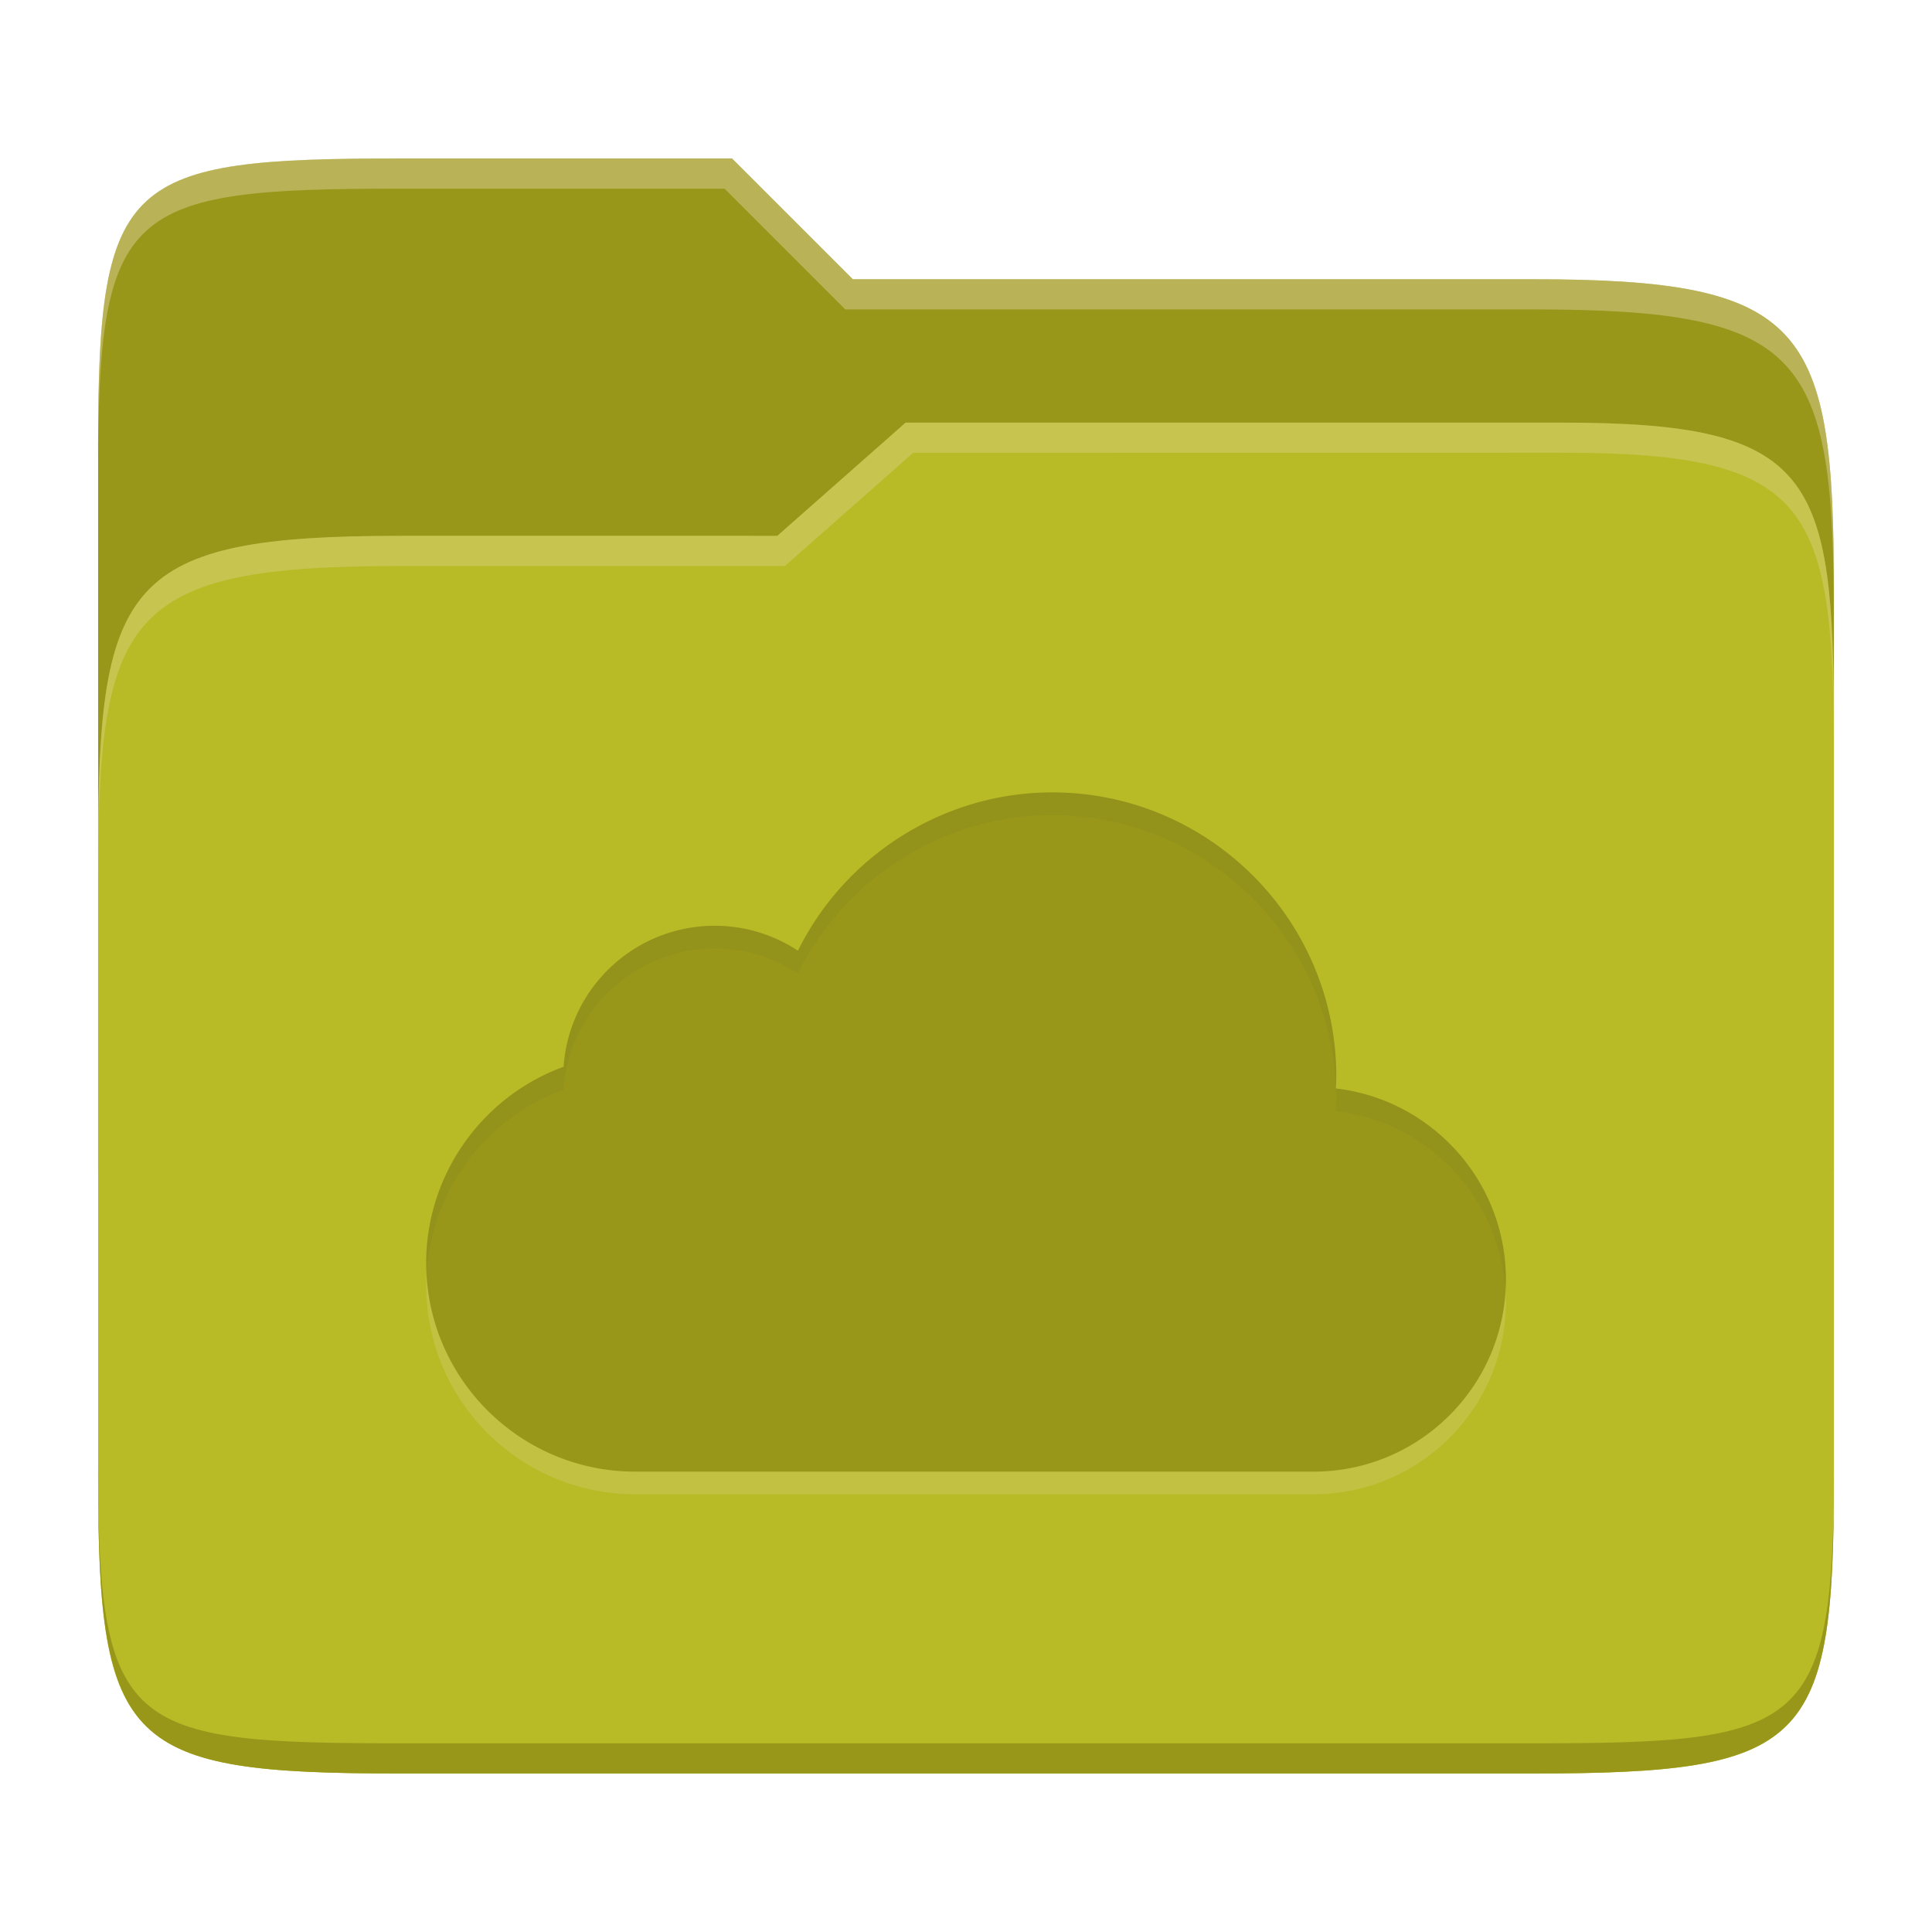 <svg width="256" height="256" version="1.1" xmlns="http://www.w3.org/2000/svg">
  <path d="m53.047 21c-36.322 0-40.047 2.481-40.047 37.772v96.653h230v-77.055c0-35.291-3.678-41.37-40-41.37h-90l-16-16z" fill="#98971a"/>
  <path d="m53 71c-36.338 0-39.996 6.144-39.996 41.397v83.653c0 35.313 3.686 38.951 40.002 38.951h149.99c36.316 0 40-3.639 40-38.951v-99.621c0-33.574-2.687-40.428-36-40.428h-87l-17 15z" fill="#b8bb26"/>
  <path d="m243 193.99c0 35.291-3.653 37.006-39.974 37.006h-150.02c-36.319 0-40.005-1.715-40.005-37v2c0 35.641 4 39 40.005 39h150.02c36.399 0 39.974-3.727 39.974-38.998z" fill="#98971a"/>
  <path d="m120 56-17 15h-50c-36.156 0-39.996 5.917-39.996 41.433v4.141c0-35.295 3.684-41.574 39.996-41.574h51l17-15 86.001-0.011c33.136-0.004 35.999 7.05 35.999 40.591v-4.141c0-33.541-2.649-40.44-36-40.44z" fill="#ebdbb2" opacity=".3"/>
  <path d="m97 21-43.953 1e-6c-36.322 0-40.052 2.451-40.052 37.744v3.91c0-35.291 3.682-37.655 40.005-37.655h43l16 16h91c36.322 0 40 5.989 40 41.281v-3.907c0-35.291-3.678-41.373-40-41.373h-90z" fill="#ebdbb2" opacity=".4"/>
  <path d="m177.02 147.23c0.023-0.55 0.045-1.087 0.045-1.611 0-20.745-16.89-37.623-37.636-37.623-14.329 0-27.418 8.281-33.699 20.98a19.955 19.955 0 0 0-11.045-3.307c-10.54 0.011-19.276 8.171-20.007 18.685-10.819 3.94-18.207 14.323-18.207 25.981 0 15.243 12.419 27.662 27.676 27.662h89.921c14.05 0 25.472-11.423 25.472-25.472 0-13.045-9.857-23.83-22.522-25.295z" fill="#ebdbb2" opacity=".2"/>
  <path d="m177.02 144.23c0.023-0.55 0.045-1.087 0.045-1.611 0-20.745-16.89-37.623-37.636-37.623-14.329 0-27.418 8.281-33.699 20.98a19.955 19.955 0 0 0-11.045-3.307c-10.54 0.011-19.276 8.171-20.007 18.685-10.819 3.94-18.207 14.323-18.207 25.981 0 15.243 12.419 27.662 27.676 27.662h89.921c14.05 0 25.472-11.423 25.472-25.472 0-13.045-9.857-23.83-22.522-25.295z" fill="#98971a"/>
  <path d="m139.43 105c-14.329 0-27.418 8.282-33.699 20.98a19.955 19.955 0 0 0-11.045-3.309c-10.54 0.011-19.277 8.171-20.008 18.686-10.819 3.94-18.207 14.323-18.207 25.98 0 0.442 0.046 0.872 0.066 1.309 0.676-10.96 7.849-20.541 18.141-24.289 0.731-10.514 9.468-18.675 20.008-18.686a19.955 19.955 0 0 1 11.045 3.309c6.281-12.699 19.37-20.98 33.699-20.98 20.218 0 36.766 16.031 37.596 36.049 0.02-0.484 0.039-0.963 0.039-1.426-3e-5 -20.745-16.889-37.623-37.635-37.623zm37.6 39.234c0.017 0.462 0.035 0.923 0.035 1.389 0 0.523-0.022 1.06-0.045 1.609 12.156 1.406 21.7 11.407 22.447 23.744 0.027-0.482 0.074-0.96 0.074-1.449 0-13.042-9.852-23.823-22.512-25.293z" fill="#282828" opacity=".05"/>
</svg>
